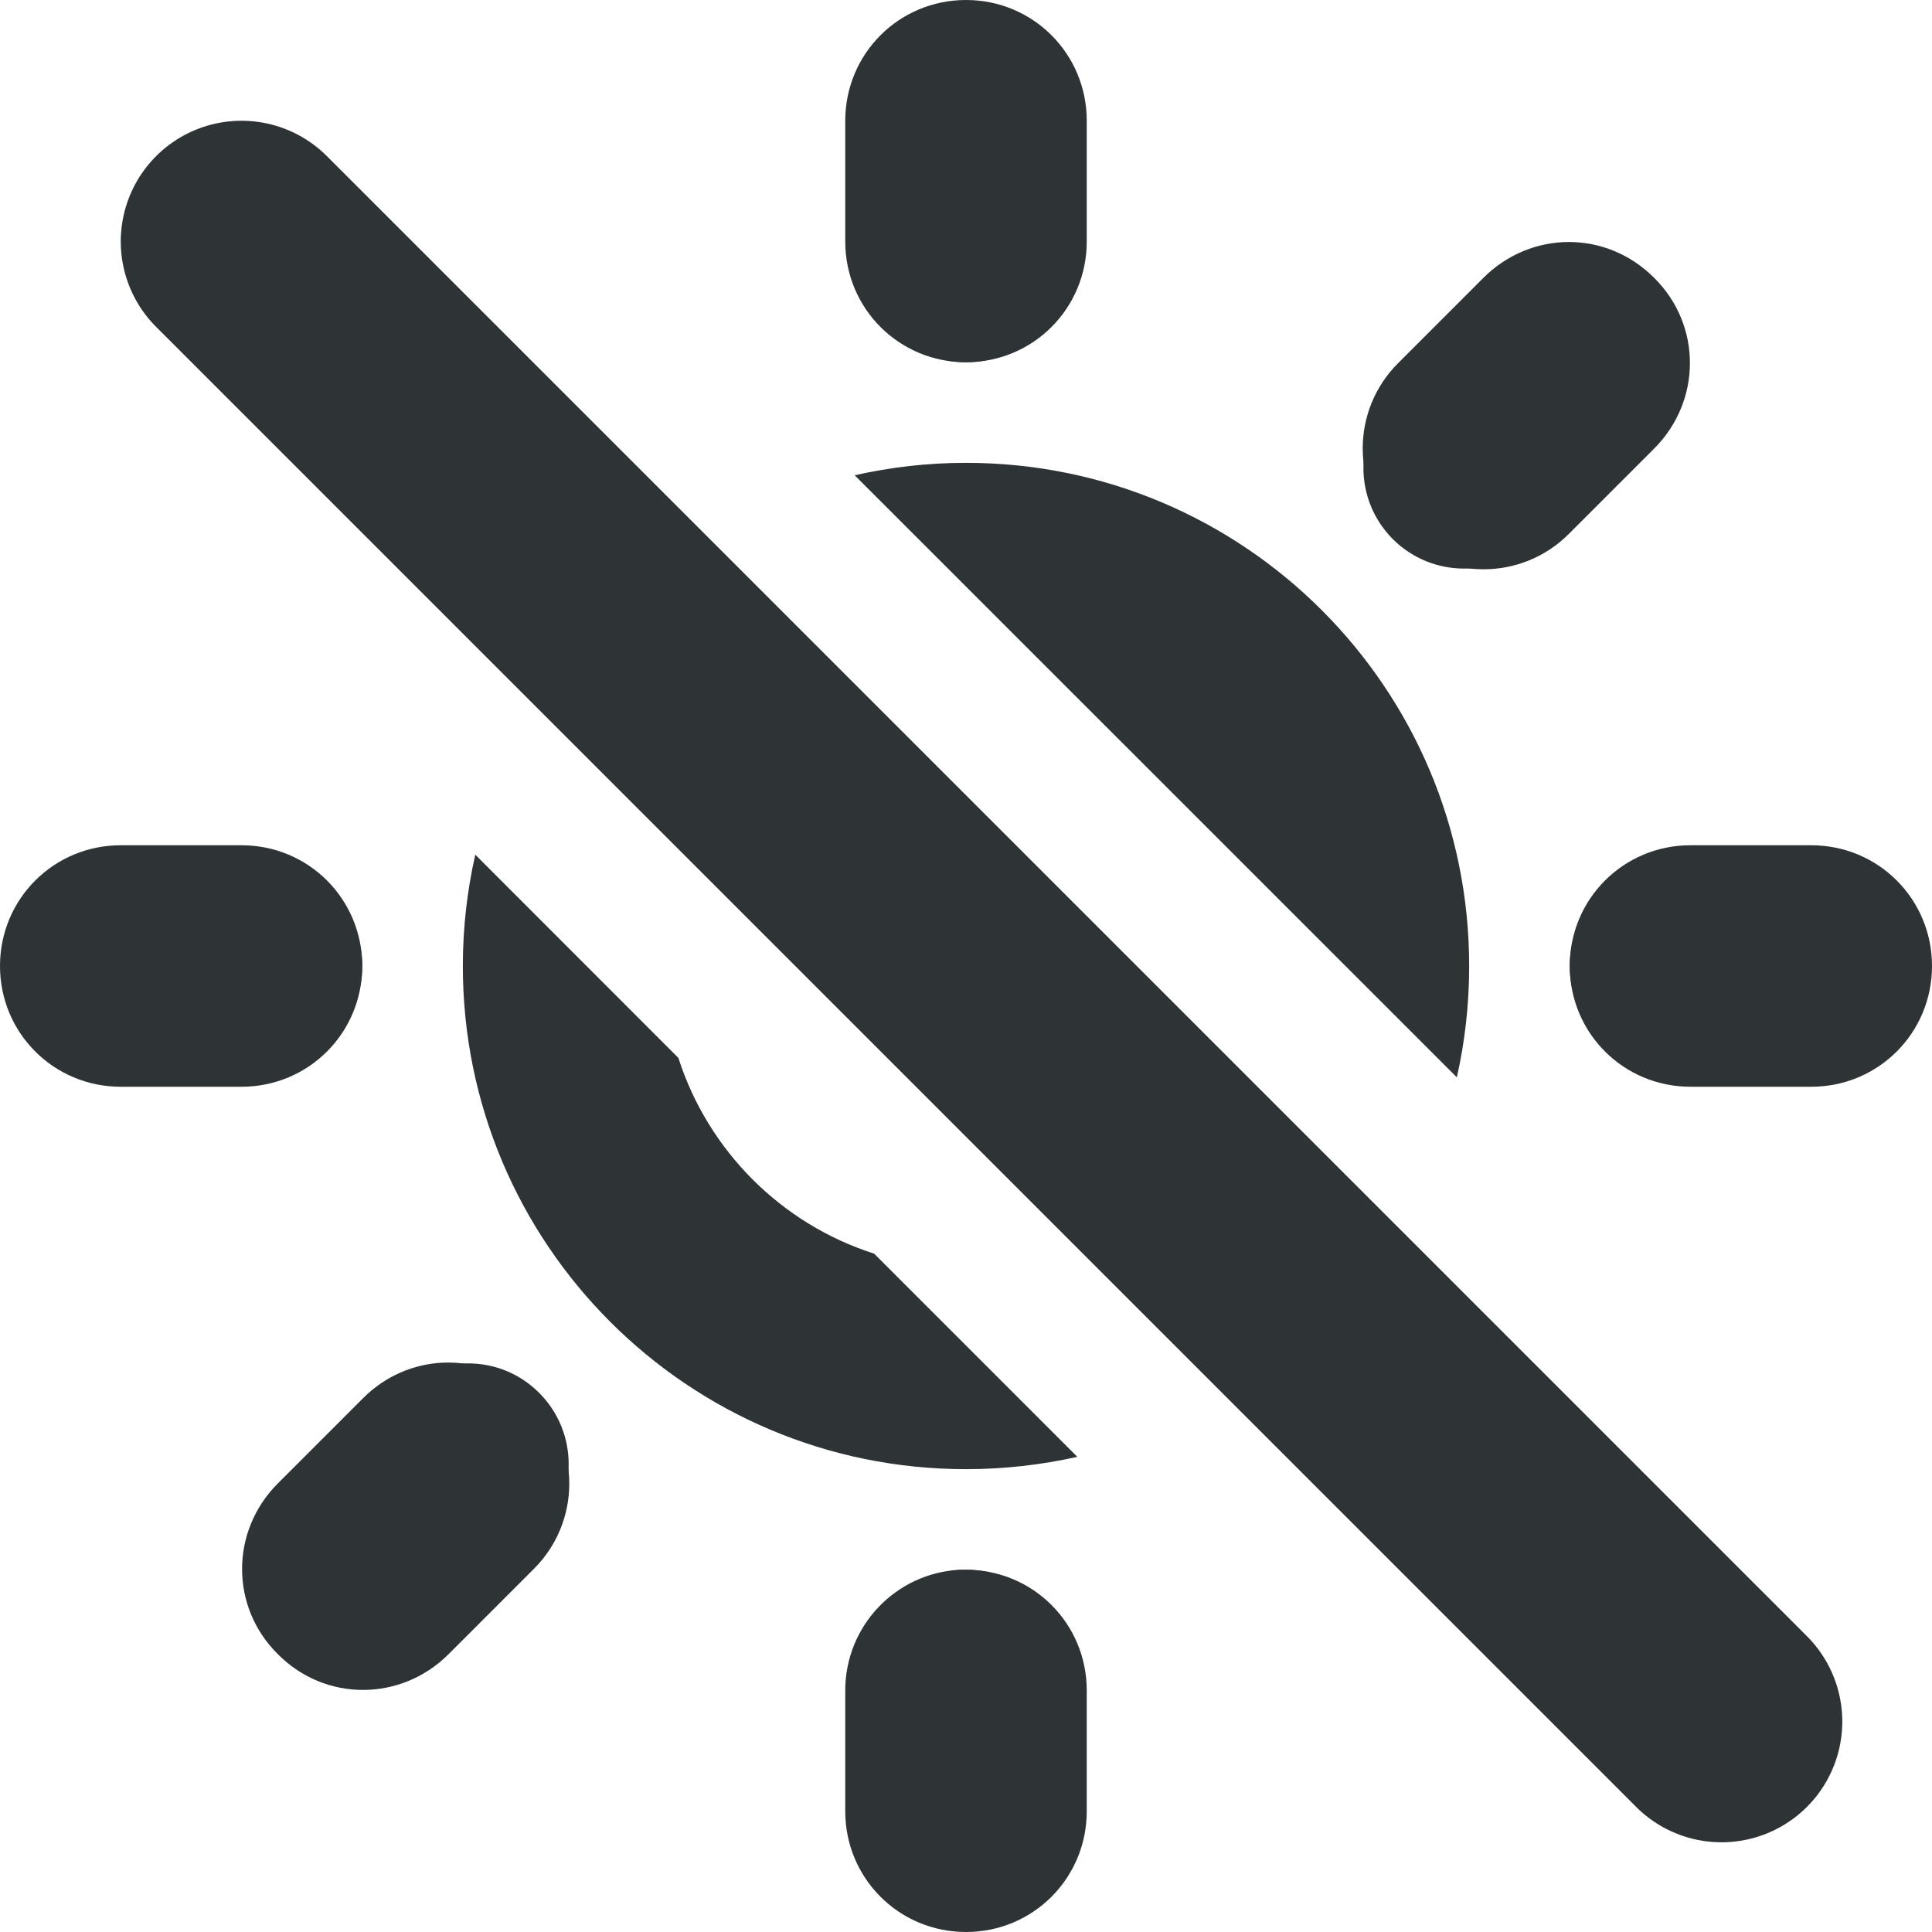 <svg width="16" height="16" viewBox="0 0 16 16" fill="none" xmlns="http://www.w3.org/2000/svg">
<g clip-path="url(#clip0_231_1117)">
<path fill-rule="evenodd" clip-rule="evenodd" d="M3.936 7.078C3.869 7.375 3.833 7.683 3.833 8C3.833 10.302 5.699 12.167 8 12.167C8.317 12.167 8.625 12.131 8.922 12.065L7.239 10.382C6.471 10.137 5.864 9.529 5.618 8.761L3.936 7.078ZM12.065 8.922C12.132 8.625 12.167 8.317 12.167 8C12.167 5.699 10.302 3.833 8 3.833C7.683 3.833 7.375 3.869 7.078 3.936L12.065 8.922ZM7.167 2.167C7.167 1.708 7.541 1.333 8 1.333C8.459 1.333 8.834 1.708 8.834 2.167C8.834 2.626 8.459 3 8 3C7.541 3 7.167 2.626 7.167 2.167ZM11.535 3.287C11.698 3.124 11.91 3.042 12.124 3.042C12.339 3.042 12.551 3.124 12.714 3.287C13.039 3.612 13.039 4.139 12.714 4.465C12.388 4.79 11.861 4.79 11.535 4.465C11.21 4.139 11.21 3.612 11.535 3.287ZM1.333 8C1.333 7.541 1.708 7.167 2.167 7.167C2.626 7.167 3 7.541 3 8C3 8.459 2.626 8.833 2.167 8.833C1.708 8.833 1.333 8.459 1.333 8ZM13 8C13 7.541 13.374 7.167 13.834 7.167C14.293 7.167 14.667 7.541 14.667 8C14.667 8.459 14.293 8.833 13.834 8.833C13.374 8.833 13 8.459 13 8ZM3.287 11.535C3.449 11.372 3.661 11.291 3.876 11.291C4.091 11.291 4.302 11.372 4.465 11.535C4.791 11.861 4.791 12.388 4.465 12.714C4.139 13.039 3.612 13.039 3.287 12.714C2.961 12.388 2.961 11.861 3.287 11.535ZM7.167 13.833C7.167 13.374 7.541 13 8 13C8.459 13 8.834 13.374 8.834 13.833C8.834 14.292 8.459 14.667 8 14.667C7.541 14.667 7.167 14.292 7.167 13.833Z" fill="#2E3436"/>
<path fill-rule="evenodd" clip-rule="evenodd" d="M4.052 7.352C4.018 7.563 4 7.779 4 8C4 10.211 5.789 12 8 12C8.221 12 8.437 11.982 8.648 11.948L8.648 11.948C8.437 11.982 8.221 12 8 12C5.791 12 4 10.209 4 8C4 7.779 4.018 7.563 4.052 7.352L4.052 7.352ZM11.948 8.648L11.948 8.648C11.982 8.437 12 8.221 12 8C12 5.789 10.211 4 8 4C7.779 4 7.563 4.018 7.352 4.052L7.352 4.052C7.563 4.018 7.779 4 8 4C10.209 4 12 5.791 12 8C12 8.221 11.982 8.437 11.948 8.648ZM8 0C7.445 0 7 0.445 7 1V2C7 2.555 7.445 3 8 3C8.555 3 9 2.555 9 2V1C9 0.445 8.555 0 8 0ZM12.992 2.004C12.738 2.004 12.48 2.105 12.285 2.301L11.578 3.008C11.188 3.398 11.188 4.027 11.578 4.422C11.973 4.812 12.602 4.812 12.992 4.422L13.699 3.715C14.094 3.32 14.094 2.691 13.699 2.301C13.504 2.105 13.25 2.004 12.992 2.004ZM1 7C0.445 7 0 7.445 0 8C0 8.555 0.445 9 1 9H2C2.555 9 3 8.555 3 8C3 7.445 2.555 7 2 7H1ZM14 7C13.445 7 13 7.445 13 8C13 8.555 13.445 9 14 9H15C15.555 9 16 8.555 16 8C16 7.445 15.555 7 15 7H14ZM3.664 11.285C3.426 11.297 3.191 11.395 3.008 11.578L2.301 12.285C1.906 12.68 1.906 13.309 2.301 13.699C2.691 14.094 3.32 14.094 3.715 13.699L4.422 12.992C4.812 12.602 4.812 11.973 4.422 11.578C4.211 11.371 3.938 11.273 3.664 11.285ZM7.949 13C7.418 13.027 7 13.465 7 14V15C7 15.555 7.445 16 8 16C8.555 16 9 15.555 9 15V14C9 13.445 8.555 13 8 13H7.949Z" fill="#2E3436"/>
<path d="M2 2L14.257 14.257" stroke="#2E3436" stroke-width="2" stroke-linecap="round"/>
</g>
<defs>
<clipPath id="clip0_231_1117">
<rect width="16" height="16" fill="white"/>
</clipPath>
</defs>
</svg>
